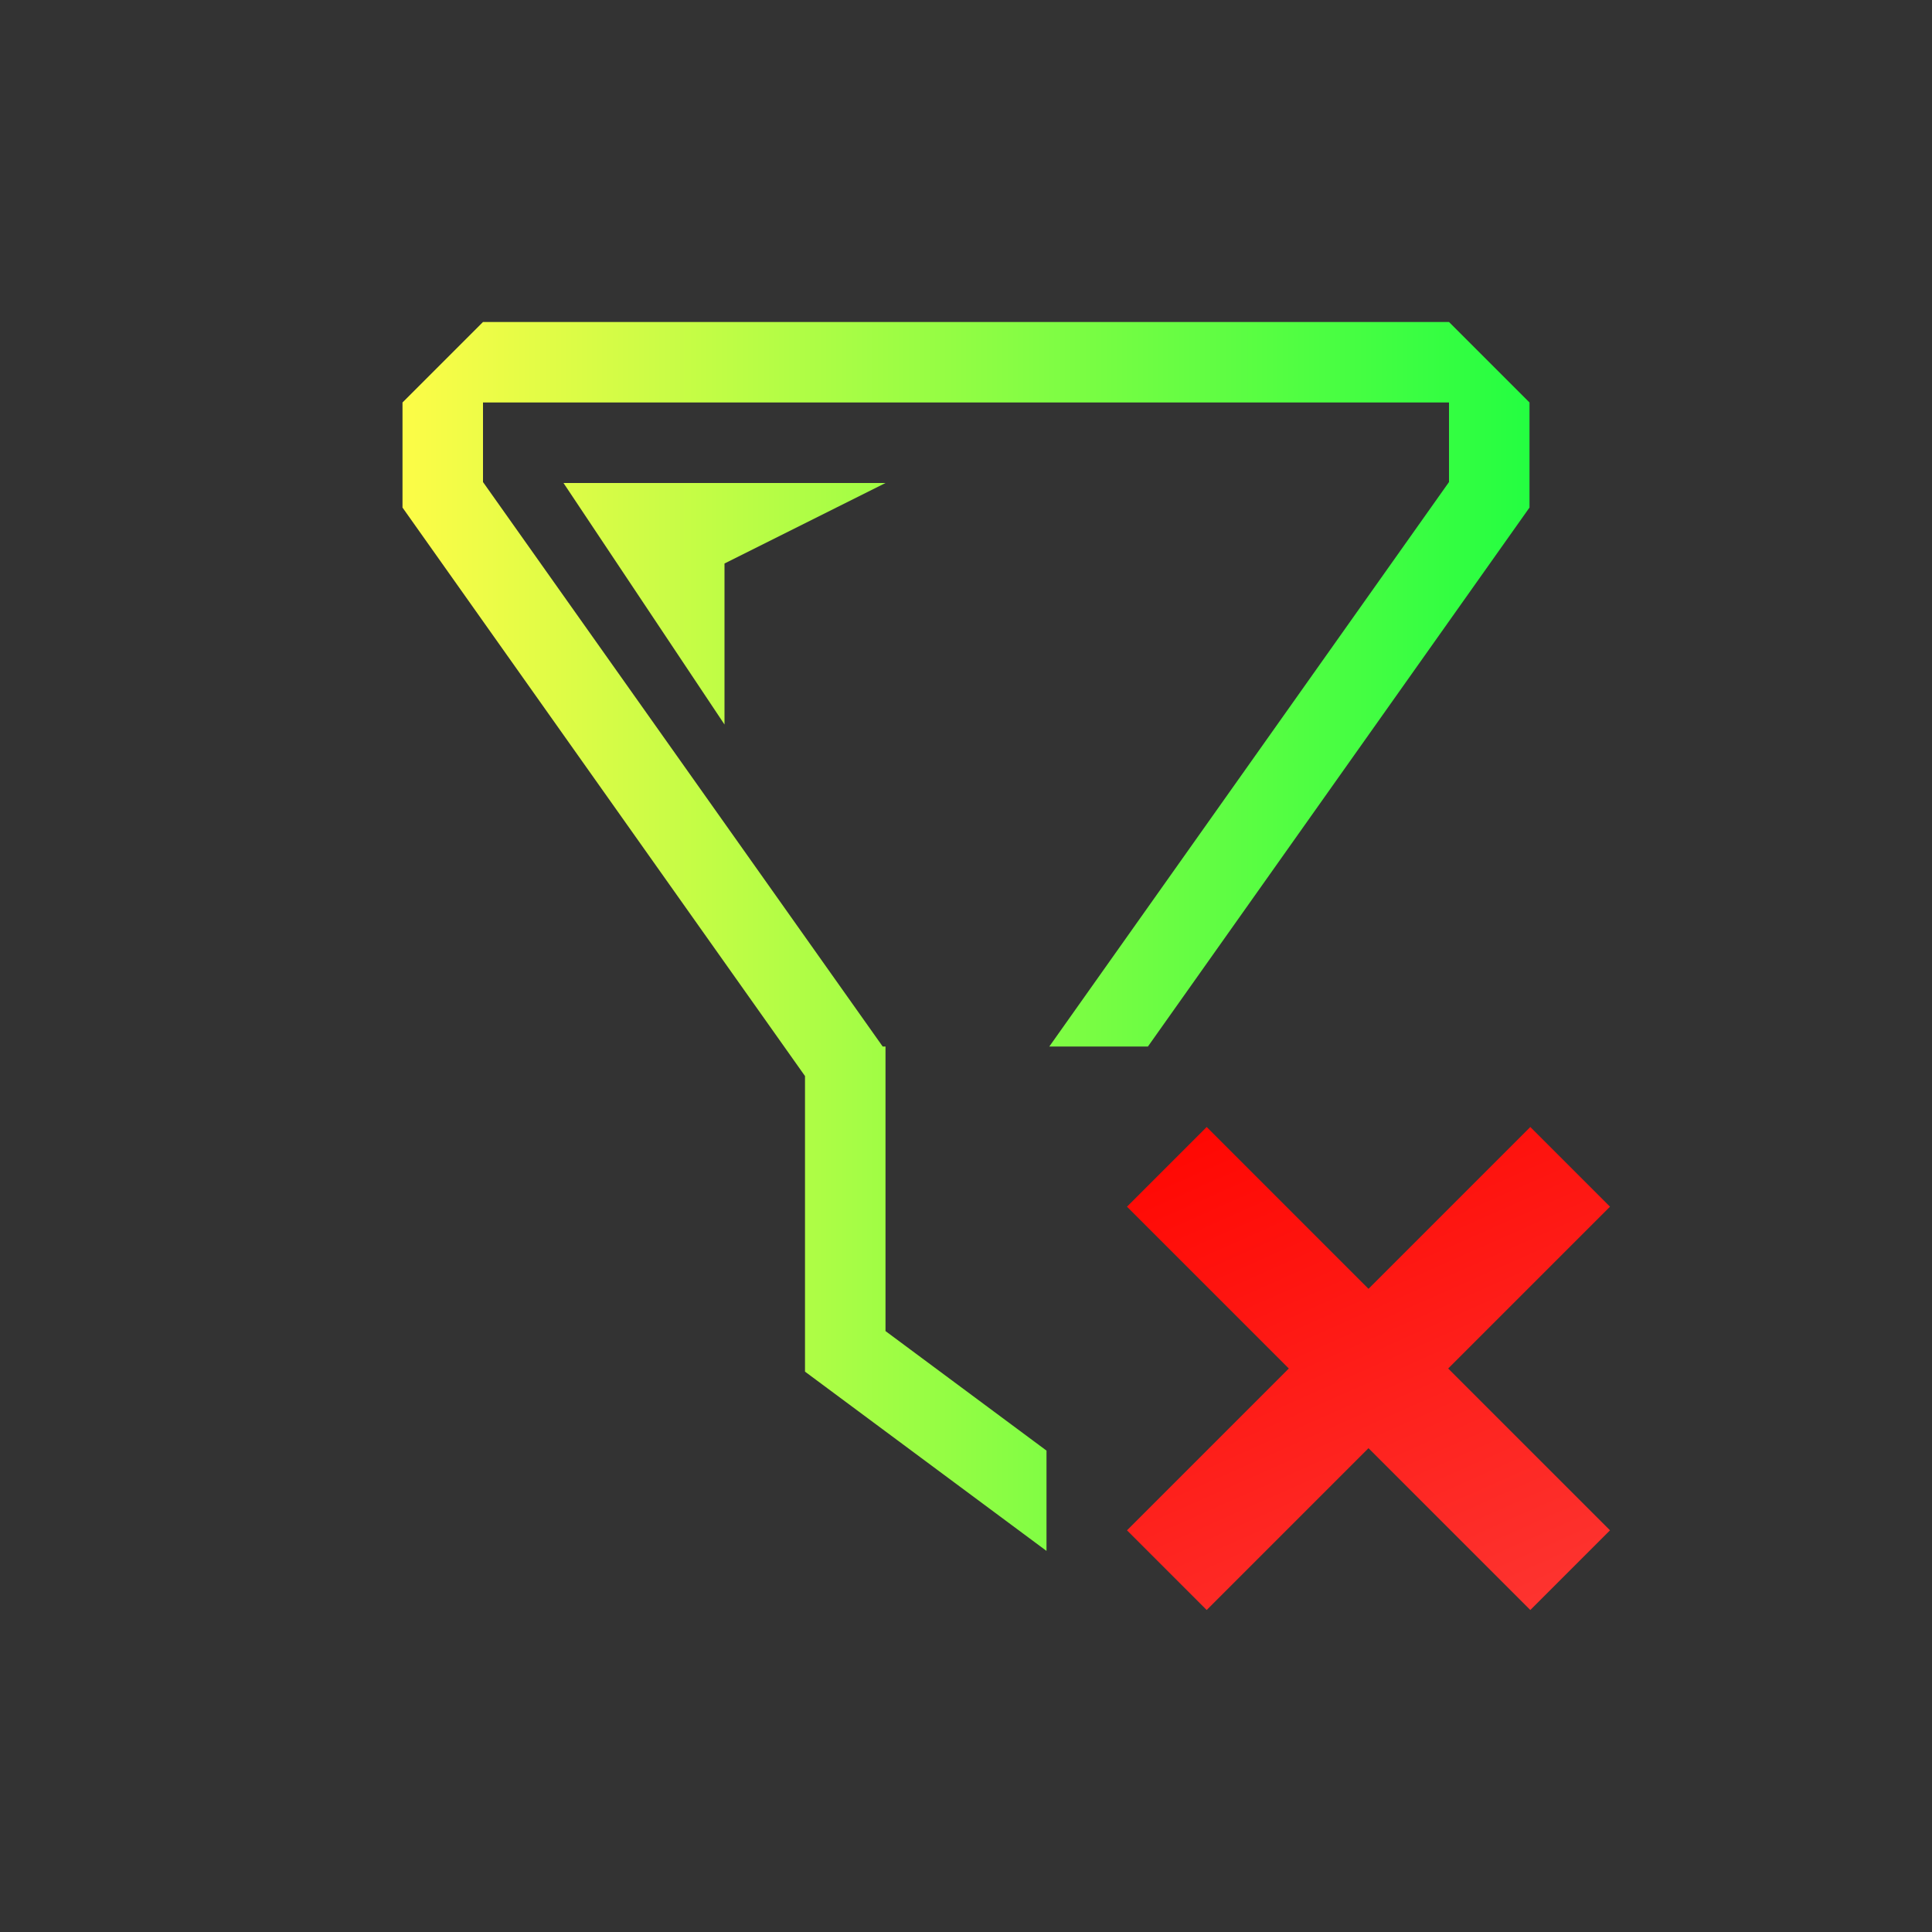 <svg width="24" height="24" viewBox="0 0 24 24" fill="none" xmlns="http://www.w3.org/2000/svg">
<rect x="0" y="0" width="24" height="24" fill="#333333" stroke="none"/>
<path d="M6 4L5 5V6V6.305L10 13.367V17V17.039L13 19.266V18.02L11 16.535V14V13.049V13H10.965L6 5.988V5H18V5.988L13.035 13H14.26L19 6.305V5L18 4H6ZM7 6L9 9V7L11 6H7Z" fill="url(#paint0_linear_10_15938)"/>
<path d="M14.99 14L14 14.99L16.01 17L14 19.01L14.99 20L17 17.99L19.01 20L20 19.01L17.99 17L20 14.99L19.01 14L17 16.01L14.99 14Z" fill="url(#paint1_linear_10_15938)"/>
<defs>
<linearGradient id="paint0_linear_10_15938" x1="5" y1="11.633" x2="19" y2="11.633" gradientUnits="userSpaceOnUse">
<stop stop-color="#FDFC47"/>
<stop offset="1" stop-color="#24FE41"/>
</linearGradient>
<linearGradient id="paint1_linear_10_15938" x1="14" y1="14" x2="17.216" y2="21.237" gradientUnits="userSpaceOnUse">
<stop stop-color="#FF0500"/>
<stop offset="1" stop-color="#FD3632"/>
</linearGradient>
</defs>
</svg>
